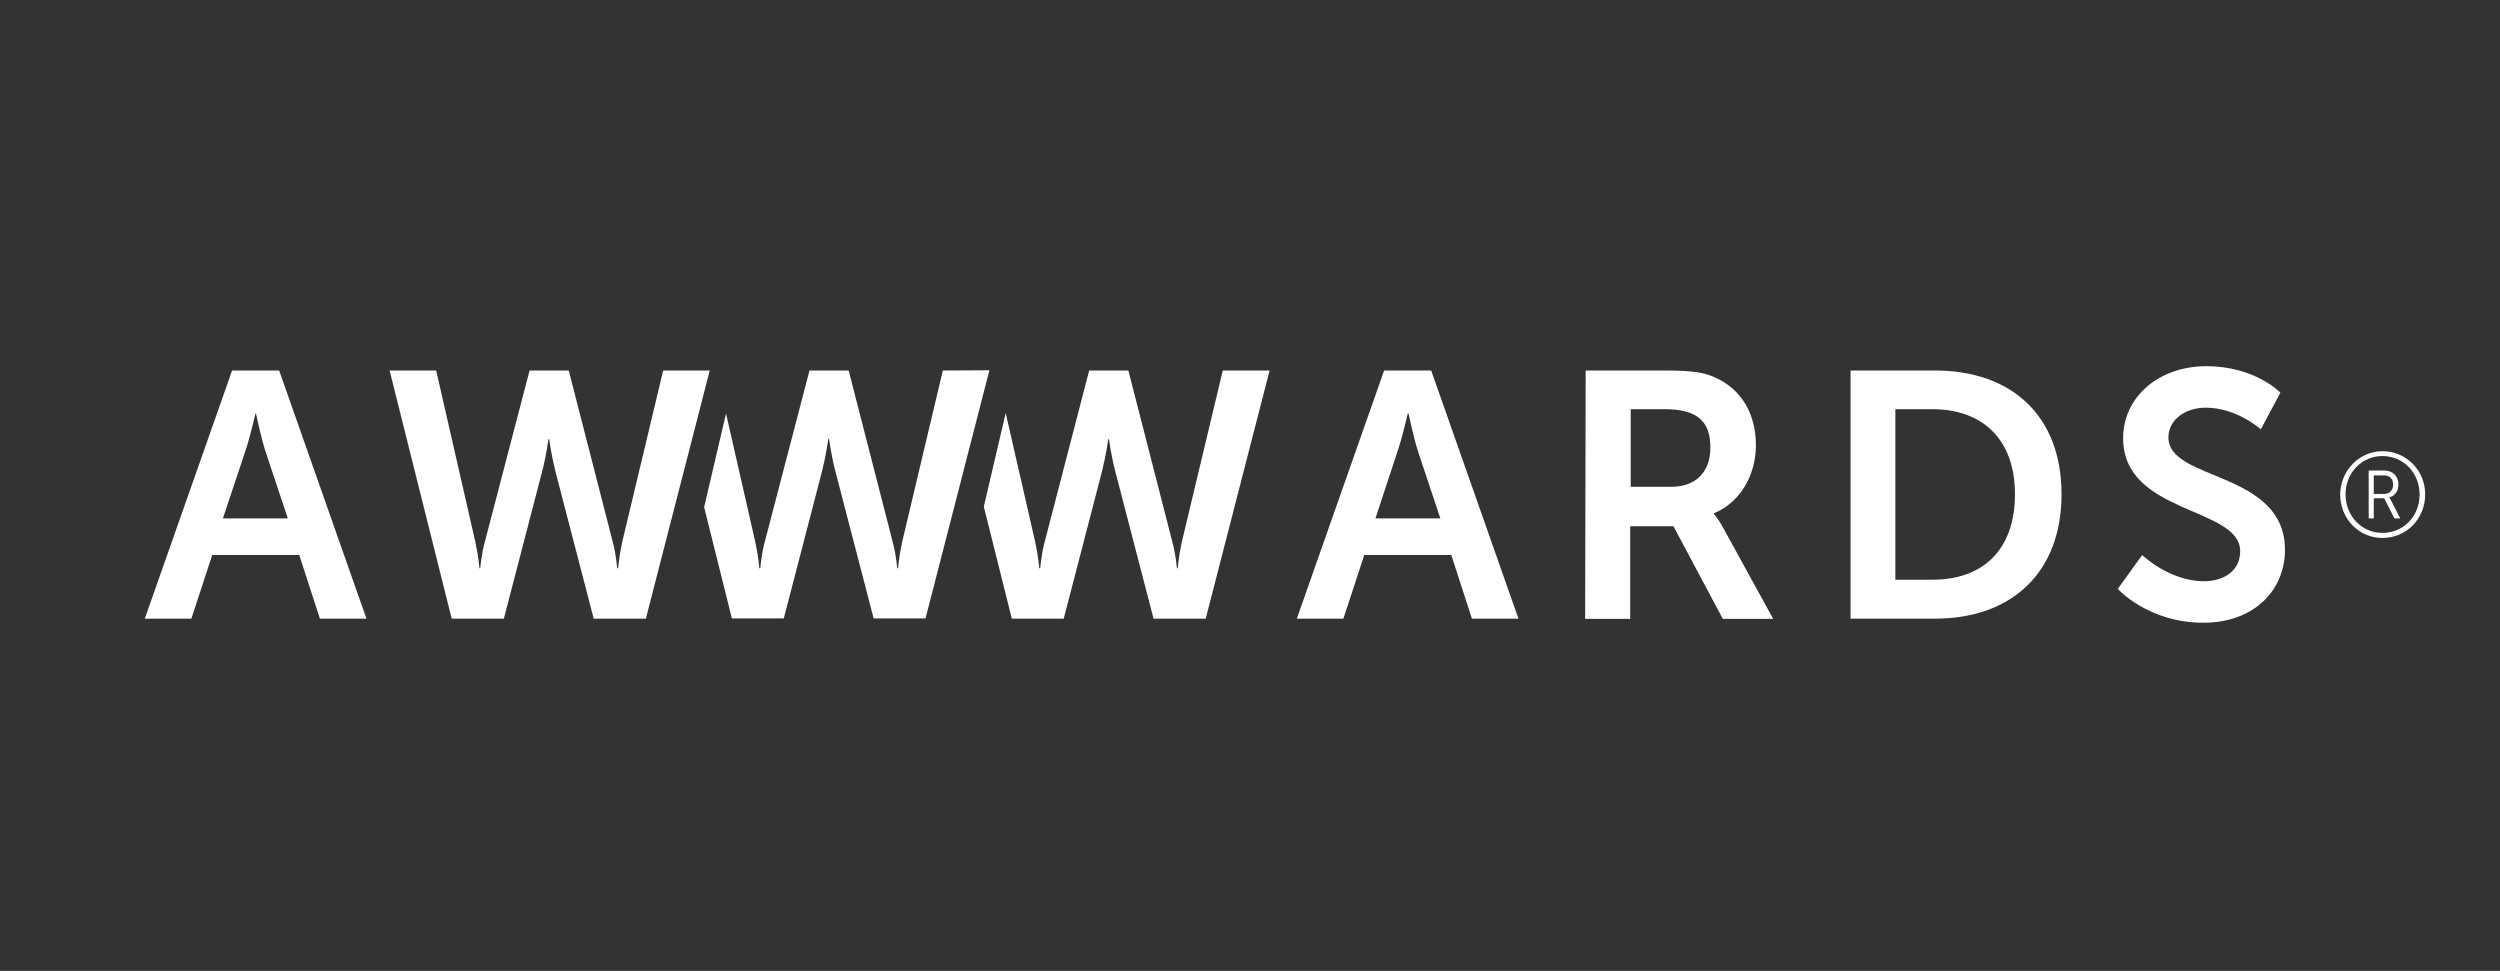 <?xml version="1.0" encoding="utf-8"?>
<!-- Generator: Adobe Illustrator 29.4.0, SVG Export Plug-In . SVG Version: 9.03 Build 0)  -->
<svg version="1.1" baseProfile="basic" id="Livello_1"
	 xmlns="http://www.w3.org/2000/svg" xmlns:xlink="http://www.w3.org/1999/xlink" x="0px" y="0px" viewBox="0 0 982.4 381.5"
	 xml:space="preserve">
<rect x="0" y="0" width="982.4" height="381.5" fill="#333333" stroke="none"/>
<style type="text/css">
	.st0{fill:#FFFFFF;}
</style>
<g>
	<g>
		<g>
			<g>
				<path class="st0" d="M570.3,218.1h-34.2l-8.2,25h-18.3l34.3-97.5h18.5l34.3,97.5h-18.3L570.3,218.1z M553.2,162.5
					c0,0-2.2,9.6-4.1,15.1l-8.6,26.1H566l-8.7-26.1c-1.8-5.5-3.8-15.1-3.8-15.1H553.2z"/>
			</g>
			<g>
				<path class="st0" d="M623.1,145.6h31.4c10.6,0,15.4,0.8,19.6,2.8c9.8,4.4,15.9,13.7,15.9,26.6c0,11.7-6.2,22.5-16.5,26.7v0.3
					c0,0,1.4,1.4,3.3,4.8l20,36.4H677l-19.4-36.4h-17v36.4h-17.7L623.1,145.6L623.1,145.6L623.1,145.6L623.1,145.6z M656.7,191.3
					c9.5,0,15.4-5.6,15.4-15.4c0-9.3-4-15.1-17.8-15.1h-13.5v30.5H656.7L656.7,191.3z"/>
			</g>
			<g>
				<path class="st0" d="M727.2,145.6h33.2c30.1,0,49.7,17.8,49.7,48.6s-19.6,48.9-49.7,48.9h-33.2V145.6z M759.4,227.8
					c19.8,0,32.4-11.7,32.4-33.6c0-21.7-12.9-33.4-32.4-33.4h-14.6v67L759.4,227.8L759.4,227.8z"/>
			</g>
			<g>
				<path class="st0" d="M841.8,218.1c0,0,10.6,10.3,24.3,10.3c7.4,0,14.2-3.8,14.2-11.8c0-17.5-46-14.4-46-44.4
					c0-16.2,14-28.3,32.7-28.3c19.2,0,29.1,10.4,29.1,10.4l-7.7,14.4c0,0-9.4-8.5-21.6-8.5c-8.2,0-14.7,4.8-14.7,11.7
					c0,17.3,45.8,13,45.8,44.2c0,15.5-11.8,28.6-32.1,28.6c-21.7,0-33.6-13.3-33.6-13.3L841.8,218.1z"/>
			</g>
			<g>
				<path class="st0" d="M370.5,145.6l-16,67.4c-1.2,5.5-1.6,10.3-1.6,10.3h-0.3c-0.1,0-0.3-4.7-1.8-10.3l-17.3-67.4h-15.4
					L300.5,213c-1.5,5.6-1.6,10.3-1.8,10.3h-0.3c0,0-0.4-4.8-1.6-10.3l-11.5-50.5l-8.6,36.8l10.9,43.7H308l15-57.7
					c1.6-6.3,2.5-12.8,2.5-12.8h0.3c0,0,0.8,6.4,2.5,12.8l15,57.7h20.4l25.1-97.5L370.5,145.6L370.5,145.6z"/>
			</g>
			<g>
				<path class="st0" d="M480.5,145.6L464.4,213c-1.2,5.5-1.6,10.3-1.6,10.3h-0.3c-0.1,0-0.3-4.7-1.8-10.3l-17.3-67.4H428L410.5,213
					c-1.5,5.6-1.6,10.3-1.8,10.3h-0.3c0,0-0.4-4.8-1.6-10.3l-11.6-50.7l-8.6,36.8l11,44H418l15-57.7c1.6-6.3,2.5-12.8,2.5-12.8h0.3
					c0,0,0.8,6.4,2.5,12.8l15,57.7h20.5l25.1-97.5H480.5L480.5,145.6z"/>
			</g>
			<g>
				<path class="st0" d="M117.6,218.1H83.4l-8.2,25H56.9l34.3-97.5h18.5l34.3,97.5h-18.3L117.6,218.1z M100.4,162.5
					c0,0-2.2,9.6-4.1,15.1l-8.7,26.1h25.5l-8.7-26.1c-1.8-5.5-3.8-15.1-3.8-15.1H100.4L100.4,162.5z"/>
			</g>
			<g>
				<path class="st0" d="M240.8,213c1.5,5.6,1.6,10.3,1.8,10.3h0.3c0,0,0.4-4.8,1.6-10.3l16.1-67.4h18.3l-25.1,97.5h-20.5l-15-57.7
					c-1.6-6.3-2.5-12.8-2.5-12.8h-0.3c0,0-0.8,6.4-2.5,12.8l-15,57.7h-20.5l-24.4-97.5h18.3l15.4,67.4c1.2,5.5,1.6,10.3,1.6,10.3
					h0.3c0.1,0,0.3-4.7,1.8-10.3l17.6-67.4h15.4L240.8,213z"/>
			</g>
		</g>
		<g>
			<path class="st0" d="M936.2,177.3c9.3,0,16.8,7.5,16.8,17c0,9.6-7.4,17.1-16.8,17.1c-9.2,0-16.6-7.5-16.6-17.1
				C919.7,184.9,927.1,177.3,936.2,177.3z M936.2,209.4c8.3,0,14.6-6.5,14.6-15.1c0-8.5-6.4-15.1-14.6-15.1
				c-8.1,0-14.5,6.6-14.5,15.1C921.8,202.9,928.1,209.4,936.2,209.4z M930.8,184.9h6.2c3.2,0,5.5,2.2,5.5,5.5c0,2.8-1.7,4.6-3.6,5
				v0.1c0,0,0.2,0.2,0.6,1l3.7,7.2h-2.3l-4-7.9h-4.1v7.9h-2L930.8,184.9L930.8,184.9z M936.8,194.1c2.2,0,3.6-1.4,3.6-3.7
				s-1.4-3.6-3.6-3.6h-4v7.3H936.8L936.8,194.1z"/>
		</g>
	</g>
</g>
</svg>
